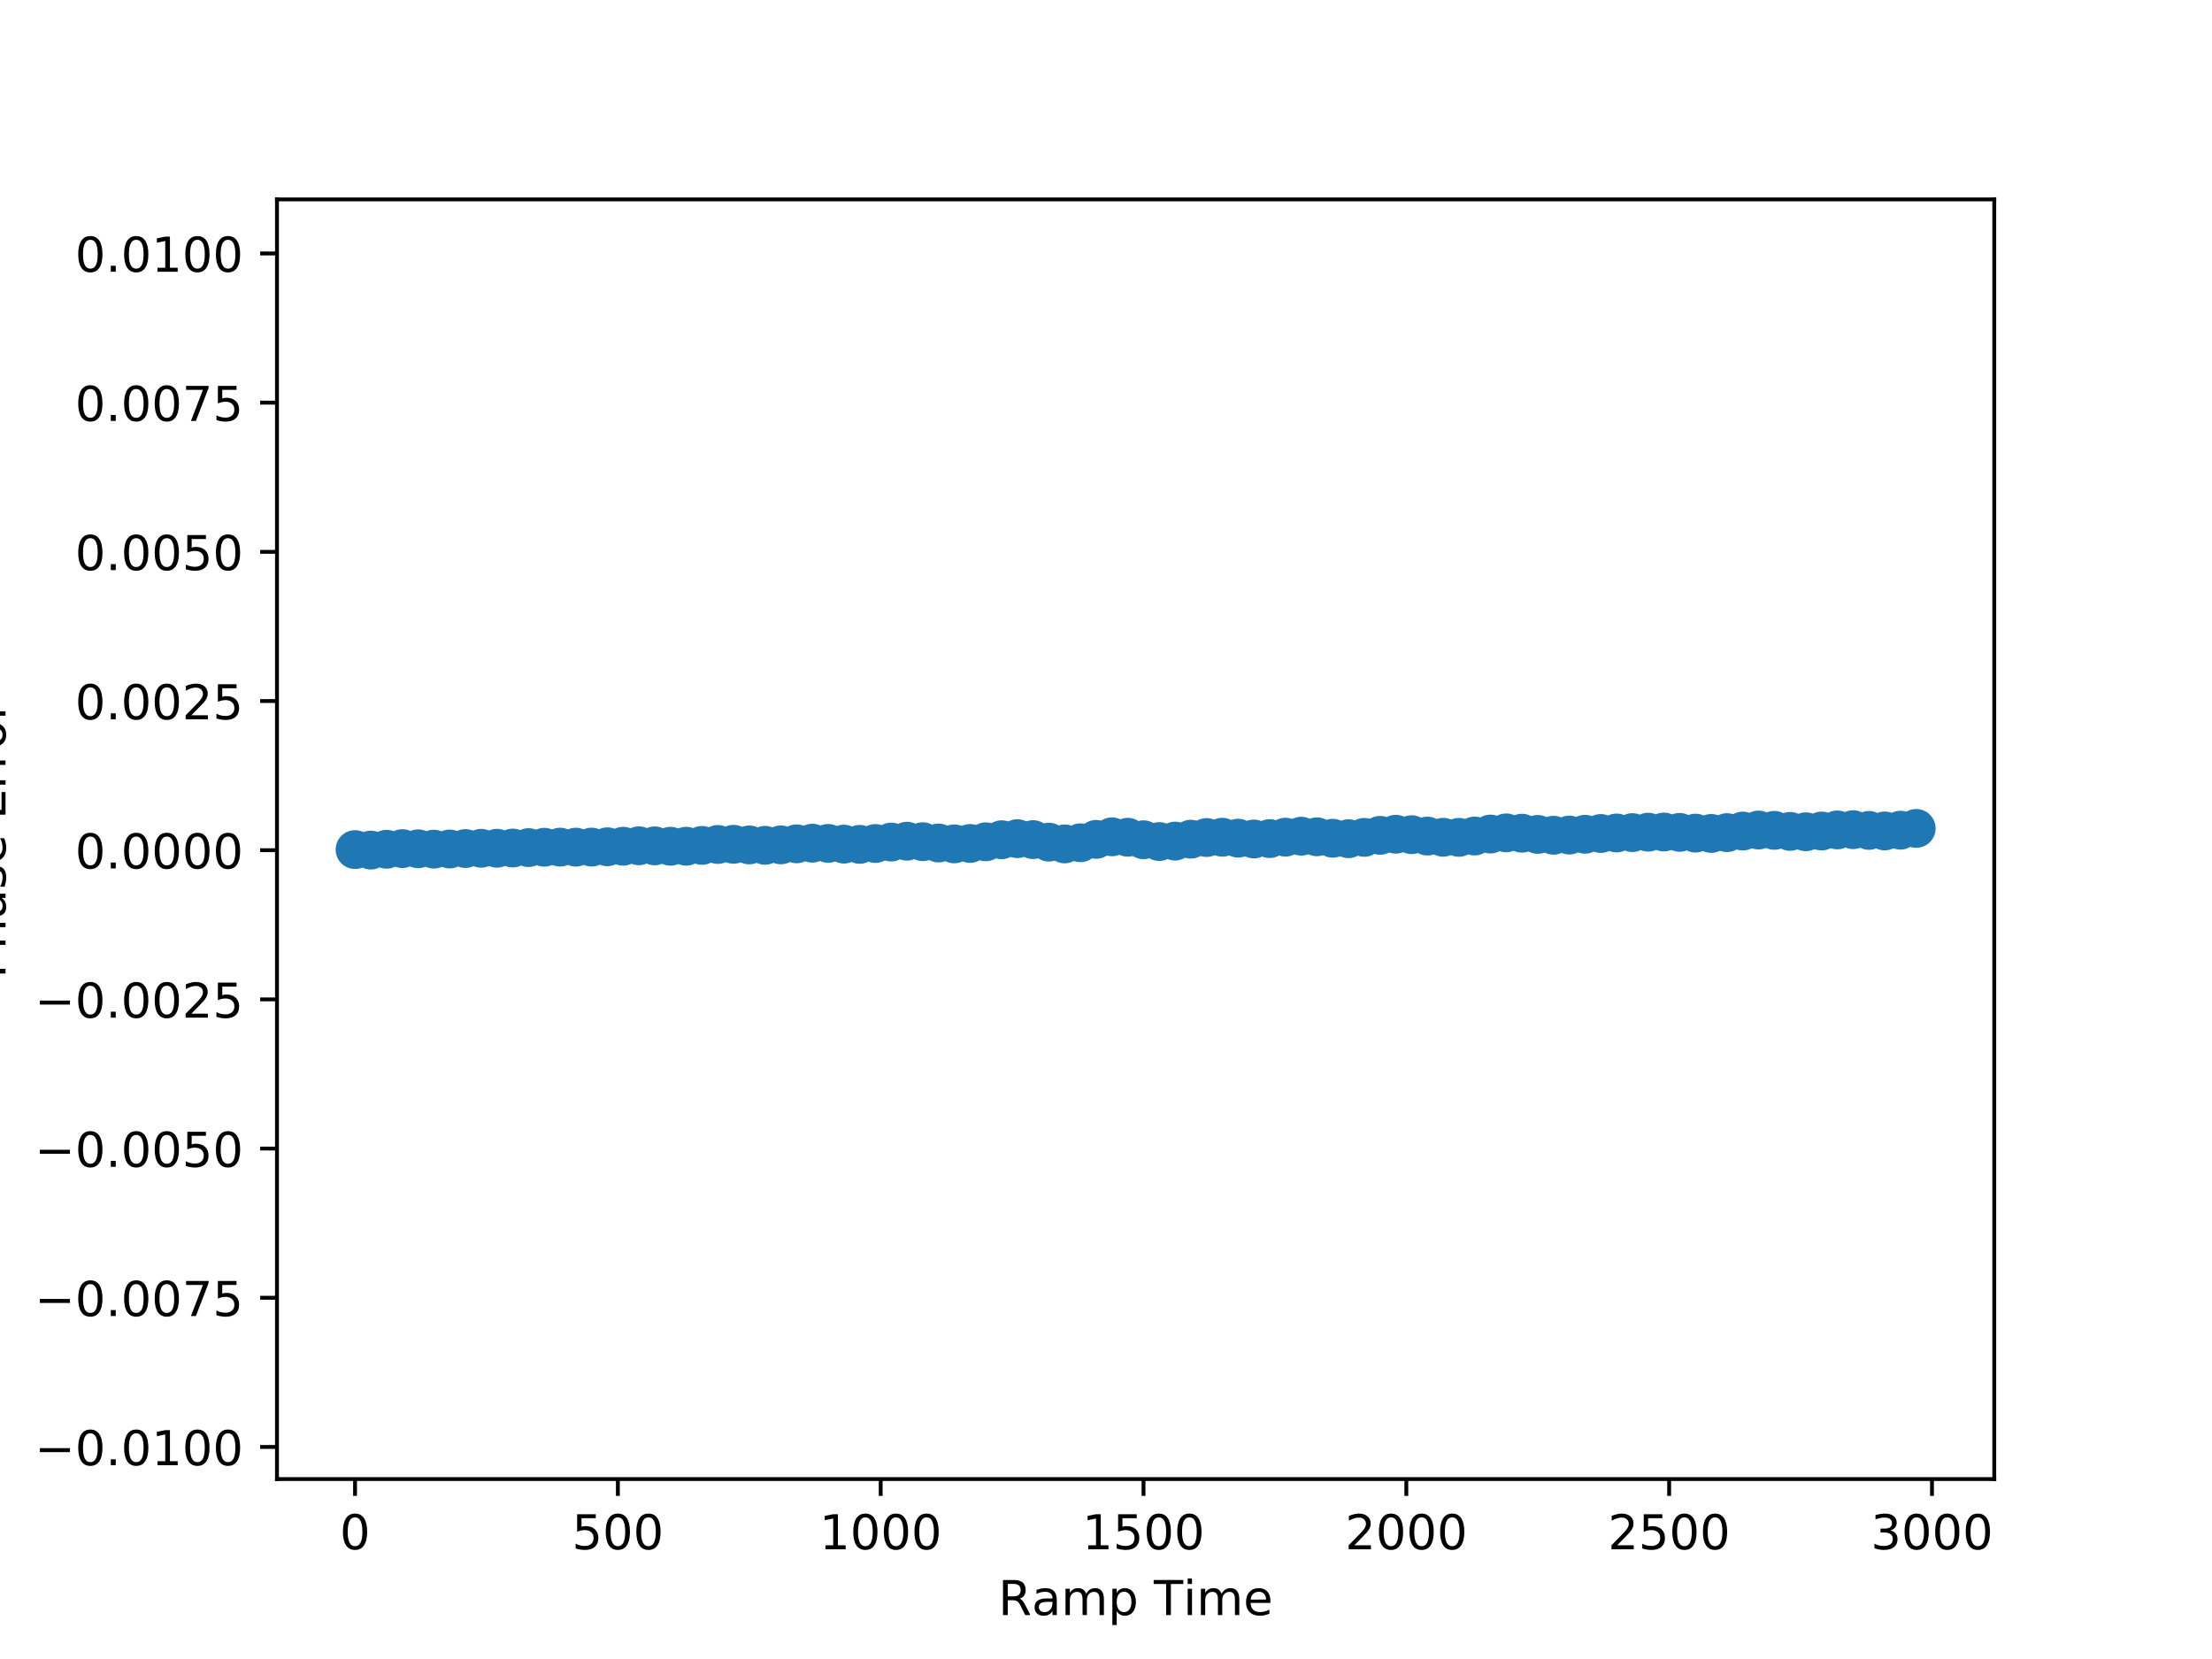 <?xml version="1.0" encoding="utf-8" standalone="no"?>
<!DOCTYPE svg PUBLIC "-//W3C//DTD SVG 1.1//EN"
  "http://www.w3.org/Graphics/SVG/1.1/DTD/svg11.dtd">
<!-- Created with matplotlib (http://matplotlib.org/) -->
<svg height="345pt" version="1.1" viewBox="0 0 460 345" width="460pt" xmlns="http://www.w3.org/2000/svg" xmlns:xlink="http://www.w3.org/1999/xlink">
 <defs>
  <style type="text/css">
*{stroke-linecap:butt;stroke-linejoin:round;}
  </style>
 </defs>
 <g id="figure_1">
  <g id="patch_1">
   <path d="M 0 345.6 
L 460.8 345.6 
L 460.8 0 
L 0 0 
z
" style="fill:#ffffff;"/>
  </g>
  <g id="axes_1">
   <g id="patch_2">
    <path d="M 57.6 307.584 
L 414.72 307.584 
L 414.72 41.472 
L 57.6 41.472 
z
" style="fill:#ffffff;"/>
   </g>
   <g id="PathCollection_1">
    <defs>
     <path d="M 0 3.536 
C 0.938 3.536 1.837 3.163 2.5 2.5 
C 3.163 1.837 3.536 0.938 3.536 0 
C 3.536 -0.938 3.163 -1.837 2.5 -2.5 
C 1.837 -3.163 0.938 -3.536 0 -3.536 
C -0.938 -3.536 -1.837 -3.163 -2.5 -2.5 
C -3.163 -1.837 -3.536 -0.938 -3.536 0 
C -3.536 0.938 -3.163 1.837 -2.5 2.5 
C -1.837 3.163 -0.938 3.536 0 3.536 
z
" id="m413b366175" style="stroke:#1f77b4;"/>
    </defs>
    <g clip-path="url(#pe765808992)">
     <use style="fill:#1f77b4;stroke:#1f77b4;" x="73.834" xlink:href="#m413b366175" y="176.678"/>
     <use style="fill:#1f77b4;stroke:#1f77b4;" x="77.113" xlink:href="#m413b366175" y="176.78"/>
     <use style="fill:#1f77b4;stroke:#1f77b4;" x="80.392" xlink:href="#m413b366175" y="176.61"/>
     <use style="fill:#1f77b4;stroke:#1f77b4;" x="83.671" xlink:href="#m413b366175" y="176.473"/>
     <use style="fill:#1f77b4;stroke:#1f77b4;" x="86.951" xlink:href="#m413b366175" y="176.51"/>
     <use style="fill:#1f77b4;stroke:#1f77b4;" x="90.23" xlink:href="#m413b366175" y="176.585"/>
     <use style="fill:#1f77b4;stroke:#1f77b4;" x="93.509" xlink:href="#m413b366175" y="176.555"/>
     <use style="fill:#1f77b4;stroke:#1f77b4;" x="96.789" xlink:href="#m413b366175" y="176.458"/>
     <use style="fill:#1f77b4;stroke:#1f77b4;" x="100.068" xlink:href="#m413b366175" y="176.407"/>
     <use style="fill:#1f77b4;stroke:#1f77b4;" x="103.347" xlink:href="#m413b366175" y="176.399"/>
     <use style="fill:#1f77b4;stroke:#1f77b4;" x="106.627" xlink:href="#m413b366175" y="176.355"/>
     <use style="fill:#1f77b4;stroke:#1f77b4;" x="109.906" xlink:href="#m413b366175" y="176.264"/>
     <use style="fill:#1f77b4;stroke:#1f77b4;" x="113.185" xlink:href="#m413b366175" y="176.19"/>
     <use style="fill:#1f77b4;stroke:#1f77b4;" x="116.465" xlink:href="#m413b366175" y="176.168"/>
     <use style="fill:#1f77b4;stroke:#1f77b4;" x="119.744" xlink:href="#m413b366175" y="176.174"/>
     <use style="fill:#1f77b4;stroke:#1f77b4;" x="123.023" xlink:href="#m413b366175" y="176.163"/>
     <use style="fill:#1f77b4;stroke:#1f77b4;" x="126.303" xlink:href="#m413b366175" y="176.096"/>
     <use style="fill:#1f77b4;stroke:#1f77b4;" x="129.582" xlink:href="#m413b366175" y="175.98"/>
     <use style="fill:#1f77b4;stroke:#1f77b4;" x="132.861" xlink:href="#m413b366175" y="175.888"/>
     <use style="fill:#1f77b4;stroke:#1f77b4;" x="136.141" xlink:href="#m413b366175" y="175.903"/>
     <use style="fill:#1f77b4;stroke:#1f77b4;" x="139.42" xlink:href="#m413b366175" y="175.985"/>
     <use style="fill:#1f77b4;stroke:#1f77b4;" x="142.699" xlink:href="#m413b366175" y="175.978"/>
     <use style="fill:#1f77b4;stroke:#1f77b4;" x="145.979" xlink:href="#m413b366175" y="175.807"/>
     <use style="fill:#1f77b4;stroke:#1f77b4;" x="149.258" xlink:href="#m413b366175" y="175.611"/>
     <use style="fill:#1f77b4;stroke:#1f77b4;" x="152.537" xlink:href="#m413b366175" y="175.579"/>
     <use style="fill:#1f77b4;stroke:#1f77b4;" x="155.817" xlink:href="#m413b366175" y="175.706"/>
     <use style="fill:#1f77b4;stroke:#1f77b4;" x="159.096" xlink:href="#m413b366175" y="175.792"/>
     <use style="fill:#1f77b4;stroke:#1f77b4;" x="162.375" xlink:href="#m413b366175" y="175.693"/>
     <use style="fill:#1f77b4;stroke:#1f77b4;" x="165.655" xlink:href="#m413b366175" y="175.48"/>
     <use style="fill:#1f77b4;stroke:#1f77b4;" x="168.934" xlink:href="#m413b366175" y="175.343"/>
     <use style="fill:#1f77b4;stroke:#1f77b4;" x="172.213" xlink:href="#m413b366175" y="175.39"/>
     <use style="fill:#1f77b4;stroke:#1f77b4;" x="175.493" xlink:href="#m413b366175" y="175.539"/>
     <use style="fill:#1f77b4;stroke:#1f77b4;" x="178.772" xlink:href="#m413b366175" y="175.59"/>
     <use style="fill:#1f77b4;stroke:#1f77b4;" x="182.051" xlink:href="#m413b366175" y="175.414"/>
     <use style="fill:#1f77b4;stroke:#1f77b4;" x="185.33" xlink:href="#m413b366175" y="175.11"/>
     <use style="fill:#1f77b4;stroke:#1f77b4;" x="188.61" xlink:href="#m413b366175" y="174.934"/>
     <use style="fill:#1f77b4;stroke:#1f77b4;" x="191.889" xlink:href="#m413b366175" y="175.036"/>
     <use style="fill:#1f77b4;stroke:#1f77b4;" x="195.168" xlink:href="#m413b366175" y="175.307"/>
     <use style="fill:#1f77b4;stroke:#1f77b4;" x="198.448" xlink:href="#m413b366175" y="175.49"/>
     <use style="fill:#1f77b4;stroke:#1f77b4;" x="201.727" xlink:href="#m413b366175" y="175.404"/>
     <use style="fill:#1f77b4;stroke:#1f77b4;" x="205.006" xlink:href="#m413b366175" y="175.058"/>
     <use style="fill:#1f77b4;stroke:#1f77b4;" x="208.286" xlink:href="#m413b366175" y="174.631"/>
     <use style="fill:#1f77b4;stroke:#1f77b4;" x="211.565" xlink:href="#m413b366175" y="174.405"/>
     <use style="fill:#1f77b4;stroke:#1f77b4;" x="214.844" xlink:href="#m413b366175" y="174.604"/>
     <use style="fill:#1f77b4;stroke:#1f77b4;" x="218.124" xlink:href="#m413b366175" y="175.129"/>
     <use style="fill:#1f77b4;stroke:#1f77b4;" x="221.403" xlink:href="#m413b366175" y="175.498"/>
     <use style="fill:#1f77b4;stroke:#1f77b4;" x="224.682" xlink:href="#m413b366175" y="175.26"/>
     <use style="fill:#1f77b4;stroke:#1f77b4;" x="227.962" xlink:href="#m413b366175" y="174.553"/>
     <use style="fill:#1f77b4;stroke:#1f77b4;" x="231.241" xlink:href="#m413b366175" y="174.018"/>
     <use style="fill:#1f77b4;stroke:#1f77b4;" x="234.52" xlink:href="#m413b366175" y="174.113"/>
     <use style="fill:#1f77b4;stroke:#1f77b4;" x="237.8" xlink:href="#m413b366175" y="174.633"/>
     <use style="fill:#1f77b4;stroke:#1f77b4;" x="241.079" xlink:href="#m413b366175" y="175.006"/>
     <use style="fill:#1f77b4;stroke:#1f77b4;" x="244.358" xlink:href="#m413b366175" y="174.912"/>
     <use style="fill:#1f77b4;stroke:#1f77b4;" x="247.638" xlink:href="#m413b366175" y="174.515"/>
     <use style="fill:#1f77b4;stroke:#1f77b4;" x="250.917" xlink:href="#m413b366175" y="174.171"/>
     <use style="fill:#1f77b4;stroke:#1f77b4;" x="254.196" xlink:href="#m413b366175" y="174.113"/>
     <use style="fill:#1f77b4;stroke:#1f77b4;" x="257.476" xlink:href="#m413b366175" y="174.299"/>
     <use style="fill:#1f77b4;stroke:#1f77b4;" x="260.755" xlink:href="#m413b366175" y="174.475"/>
     <use style="fill:#1f77b4;stroke:#1f77b4;" x="264.034" xlink:href="#m413b366175" y="174.393"/>
     <use style="fill:#1f77b4;stroke:#1f77b4;" x="267.314" xlink:href="#m413b366175" y="174.094"/>
     <use style="fill:#1f77b4;stroke:#1f77b4;" x="270.593" xlink:href="#m413b366175" y="173.89"/>
     <use style="fill:#1f77b4;stroke:#1f77b4;" x="273.872" xlink:href="#m413b366175" y="174.018"/>
     <use style="fill:#1f77b4;stroke:#1f77b4;" x="277.152" xlink:href="#m413b366175" y="174.321"/>
     <use style="fill:#1f77b4;stroke:#1f77b4;" x="280.431" xlink:href="#m413b366175" y="174.414"/>
     <use style="fill:#1f77b4;stroke:#1f77b4;" x="283.71" xlink:href="#m413b366175" y="174.137"/>
     <use style="fill:#1f77b4;stroke:#1f77b4;" x="286.99" xlink:href="#m413b366175" y="173.713"/>
     <use style="fill:#1f77b4;stroke:#1f77b4;" x="290.269" xlink:href="#m413b366175" y="173.483"/>
     <use style="fill:#1f77b4;stroke:#1f77b4;" x="293.548" xlink:href="#m413b366175" y="173.577"/>
     <use style="fill:#1f77b4;stroke:#1f77b4;" x="296.827" xlink:href="#m413b366175" y="173.867"/>
     <use style="fill:#1f77b4;stroke:#1f77b4;" x="300.107" xlink:href="#m413b366175" y="174.118"/>
     <use style="fill:#1f77b4;stroke:#1f77b4;" x="303.386" xlink:href="#m413b366175" y="174.134"/>
     <use style="fill:#1f77b4;stroke:#1f77b4;" x="306.665" xlink:href="#m413b366175" y="173.854"/>
     <use style="fill:#1f77b4;stroke:#1f77b4;" x="309.945" xlink:href="#m413b366175" y="173.446"/>
     <use style="fill:#1f77b4;stroke:#1f77b4;" x="313.224" xlink:href="#m413b366175" y="173.199"/>
     <use style="fill:#1f77b4;stroke:#1f77b4;" x="316.503" xlink:href="#m413b366175" y="173.267"/>
     <use style="fill:#1f77b4;stroke:#1f77b4;" x="319.783" xlink:href="#m413b366175" y="173.52"/>
     <use style="fill:#1f77b4;stroke:#1f77b4;" x="323.062" xlink:href="#m413b366175" y="173.696"/>
     <use style="fill:#1f77b4;stroke:#1f77b4;" x="326.341" xlink:href="#m413b366175" y="173.66"/>
     <use style="fill:#1f77b4;stroke:#1f77b4;" x="329.621" xlink:href="#m413b366175" y="173.491"/>
     <use style="fill:#1f77b4;stroke:#1f77b4;" x="332.9" xlink:href="#m413b366175" y="173.328"/>
     <use style="fill:#1f77b4;stroke:#1f77b4;" x="336.179" xlink:href="#m413b366175" y="173.224"/>
     <use style="fill:#1f77b4;stroke:#1f77b4;" x="339.459" xlink:href="#m413b366175" y="173.143"/>
     <use style="fill:#1f77b4;stroke:#1f77b4;" x="342.738" xlink:href="#m413b366175" y="173.059"/>
     <use style="fill:#1f77b4;stroke:#1f77b4;" x="346.017" xlink:href="#m413b366175" y="173.022"/>
     <use style="fill:#1f77b4;stroke:#1f77b4;" x="349.297" xlink:href="#m413b366175" y="173.098"/>
     <use style="fill:#1f77b4;stroke:#1f77b4;" x="352.576" xlink:href="#m413b366175" y="173.251"/>
     <use style="fill:#1f77b4;stroke:#1f77b4;" x="355.855" xlink:href="#m413b366175" y="173.318"/>
     <use style="fill:#1f77b4;stroke:#1f77b4;" x="359.135" xlink:href="#m413b366175" y="173.15"/>
     <use style="fill:#1f77b4;stroke:#1f77b4;" x="362.414" xlink:href="#m413b366175" y="172.824"/>
     <use style="fill:#1f77b4;stroke:#1f77b4;" x="365.693" xlink:href="#m413b366175" y="172.608"/>
     <use style="fill:#1f77b4;stroke:#1f77b4;" x="368.973" xlink:href="#m413b366175" y="172.676"/>
     <use style="fill:#1f77b4;stroke:#1f77b4;" x="372.252" xlink:href="#m413b366175" y="172.891"/>
     <use style="fill:#1f77b4;stroke:#1f77b4;" x="375.531" xlink:href="#m413b366175" y="172.973"/>
     <use style="fill:#1f77b4;stroke:#1f77b4;" x="378.811" xlink:href="#m413b366175" y="172.815"/>
     <use style="fill:#1f77b4;stroke:#1f77b4;" x="382.09" xlink:href="#m413b366175" y="172.586"/>
     <use style="fill:#1f77b4;stroke:#1f77b4;" x="385.369" xlink:href="#m413b366175" y="172.535"/>
     <use style="fill:#1f77b4;stroke:#1f77b4;" x="388.649" xlink:href="#m413b366175" y="172.687"/>
     <use style="fill:#1f77b4;stroke:#1f77b4;" x="391.928" xlink:href="#m413b366175" y="172.799"/>
     <use style="fill:#1f77b4;stroke:#1f77b4;" x="395.207" xlink:href="#m413b366175" y="172.641"/>
     <use style="fill:#1f77b4;stroke:#1f77b4;" x="398.486" xlink:href="#m413b366175" y="172.276"/>
    </g>
   </g>
   <g id="matplotlib.axis_1">
    <g id="xtick_1">
     <g id="line2d_1">
      <defs>
       <path d="M 0 0 
L 0 3.5 
" id="m06e9373ee4" style="stroke:#000000;stroke-width:0.8;"/>
      </defs>
      <g>
       <use style="stroke:#000000;stroke-width:0.8;" x="73.834" xlink:href="#m06e9373ee4" y="307.584"/>
      </g>
     </g>
     <g id="text_1">
      <!-- 0 -->
      <defs>
       <path d="M 31.781 66.406 
Q 24.172 66.406 20.328 58.906 
Q 16.5 51.422 16.5 36.375 
Q 16.5 21.391 20.328 13.891 
Q 24.172 6.391 31.781 6.391 
Q 39.453 6.391 43.281 13.891 
Q 47.125 21.391 47.125 36.375 
Q 47.125 51.422 43.281 58.906 
Q 39.453 66.406 31.781 66.406 
M 31.781 74.219 
Q 44.047 74.219 50.516 64.516 
Q 56.984 54.828 56.984 36.375 
Q 56.984 17.969 50.516 8.266 
Q 44.047 -1.422 31.781 -1.422 
Q 19.531 -1.422 13.062 8.266 
Q 6.594 17.969 6.594 36.375 
Q 6.594 54.828 13.062 64.516 
Q 19.531 74.219 31.781 74.219 
" id="DejaVuSans-30"/>
      </defs>
      <g transform="translate(70.652 322.182)scale(0.1 -0.1)">
       <use xlink:href="#DejaVuSans-30"/>
      </g>
     </g>
    </g>
    <g id="xtick_2">
     <g id="line2d_2">
      <g>
       <use style="stroke:#000000;stroke-width:0.8;" x="128.489" xlink:href="#m06e9373ee4" y="307.584"/>
      </g>
     </g>
     <g id="text_2">
      <!-- 500 -->
      <defs>
       <path d="M 10.797 72.906 
L 49.516 72.906 
L 49.516 64.594 
L 19.828 64.594 
L 19.828 46.734 
Q 21.969 47.469 24.109 47.828 
Q 26.266 48.188 28.422 48.188 
Q 40.625 48.188 47.75 41.5 
Q 54.891 34.812 54.891 23.391 
Q 54.891 11.625 47.562 5.094 
Q 40.234 -1.422 26.906 -1.422 
Q 22.312 -1.422 17.547 -0.641 
Q 12.797 0.141 7.719 1.703 
L 7.719 11.625 
Q 12.109 9.234 16.797 8.062 
Q 21.484 6.891 26.703 6.891 
Q 35.156 6.891 40.078 11.328 
Q 45.016 15.766 45.016 23.391 
Q 45.016 31 40.078 35.438 
Q 35.156 39.891 26.703 39.891 
Q 22.75 39.891 18.812 39.016 
Q 14.891 38.141 10.797 36.281 
z
" id="DejaVuSans-35"/>
      </defs>
      <g transform="translate(118.945 322.182)scale(0.1 -0.1)">
       <use xlink:href="#DejaVuSans-35"/>
       <use x="63.623" xlink:href="#DejaVuSans-30"/>
       <use x="127.246" xlink:href="#DejaVuSans-30"/>
      </g>
     </g>
    </g>
    <g id="xtick_3">
     <g id="line2d_3">
      <g>
       <use style="stroke:#000000;stroke-width:0.8;" x="183.144" xlink:href="#m06e9373ee4" y="307.584"/>
      </g>
     </g>
     <g id="text_3">
      <!-- 1000 -->
      <defs>
       <path d="M 12.406 8.297 
L 28.516 8.297 
L 28.516 63.922 
L 10.984 60.406 
L 10.984 69.391 
L 28.422 72.906 
L 38.281 72.906 
L 38.281 8.297 
L 54.391 8.297 
L 54.391 0 
L 12.406 0 
z
" id="DejaVuSans-31"/>
      </defs>
      <g transform="translate(170.419 322.182)scale(0.1 -0.1)">
       <use xlink:href="#DejaVuSans-31"/>
       <use x="63.623" xlink:href="#DejaVuSans-30"/>
       <use x="127.246" xlink:href="#DejaVuSans-30"/>
       <use x="190.869" xlink:href="#DejaVuSans-30"/>
      </g>
     </g>
    </g>
    <g id="xtick_4">
     <g id="line2d_4">
      <g>
       <use style="stroke:#000000;stroke-width:0.8;" x="237.8" xlink:href="#m06e9373ee4" y="307.584"/>
      </g>
     </g>
     <g id="text_4">
      <!-- 1500 -->
      <g transform="translate(225.075 322.182)scale(0.1 -0.1)">
       <use xlink:href="#DejaVuSans-31"/>
       <use x="63.623" xlink:href="#DejaVuSans-35"/>
       <use x="127.246" xlink:href="#DejaVuSans-30"/>
       <use x="190.869" xlink:href="#DejaVuSans-30"/>
      </g>
     </g>
    </g>
    <g id="xtick_5">
     <g id="line2d_5">
      <g>
       <use style="stroke:#000000;stroke-width:0.8;" x="292.455" xlink:href="#m06e9373ee4" y="307.584"/>
      </g>
     </g>
     <g id="text_5">
      <!-- 2000 -->
      <defs>
       <path d="M 19.188 8.297 
L 53.609 8.297 
L 53.609 0 
L 7.328 0 
L 7.328 8.297 
Q 12.938 14.109 22.625 23.891 
Q 32.328 33.688 34.812 36.531 
Q 39.547 41.844 41.422 45.531 
Q 43.312 49.219 43.312 52.781 
Q 43.312 58.594 39.234 62.25 
Q 35.156 65.922 28.609 65.922 
Q 23.969 65.922 18.812 64.312 
Q 13.672 62.703 7.812 59.422 
L 7.812 69.391 
Q 13.766 71.781 18.938 73 
Q 24.125 74.219 28.422 74.219 
Q 39.75 74.219 46.484 68.547 
Q 53.219 62.891 53.219 53.422 
Q 53.219 48.922 51.531 44.891 
Q 49.859 40.875 45.406 35.406 
Q 44.188 33.984 37.641 27.219 
Q 31.109 20.453 19.188 8.297 
" id="DejaVuSans-32"/>
      </defs>
      <g transform="translate(279.73 322.182)scale(0.1 -0.1)">
       <use xlink:href="#DejaVuSans-32"/>
       <use x="63.623" xlink:href="#DejaVuSans-30"/>
       <use x="127.246" xlink:href="#DejaVuSans-30"/>
       <use x="190.869" xlink:href="#DejaVuSans-30"/>
      </g>
     </g>
    </g>
    <g id="xtick_6">
     <g id="line2d_6">
      <g>
       <use style="stroke:#000000;stroke-width:0.8;" x="347.11" xlink:href="#m06e9373ee4" y="307.584"/>
      </g>
     </g>
     <g id="text_6">
      <!-- 2500 -->
      <g transform="translate(334.385 322.182)scale(0.1 -0.1)">
       <use xlink:href="#DejaVuSans-32"/>
       <use x="63.623" xlink:href="#DejaVuSans-35"/>
       <use x="127.246" xlink:href="#DejaVuSans-30"/>
       <use x="190.869" xlink:href="#DejaVuSans-30"/>
      </g>
     </g>
    </g>
    <g id="xtick_7">
     <g id="line2d_7">
      <g>
       <use style="stroke:#000000;stroke-width:0.8;" x="401.766" xlink:href="#m06e9373ee4" y="307.584"/>
      </g>
     </g>
     <g id="text_7">
      <!-- 3000 -->
      <defs>
       <path d="M 40.578 39.312 
Q 47.656 37.797 51.625 33 
Q 55.609 28.219 55.609 21.188 
Q 55.609 10.406 48.188 4.484 
Q 40.766 -1.422 27.094 -1.422 
Q 22.516 -1.422 17.656 -0.516 
Q 12.797 0.391 7.625 2.203 
L 7.625 11.719 
Q 11.719 9.328 16.594 8.109 
Q 21.484 6.891 26.812 6.891 
Q 36.078 6.891 40.938 10.547 
Q 45.797 14.203 45.797 21.188 
Q 45.797 27.641 41.281 31.266 
Q 36.766 34.906 28.719 34.906 
L 20.219 34.906 
L 20.219 43.016 
L 29.109 43.016 
Q 36.375 43.016 40.234 45.922 
Q 44.094 48.828 44.094 54.297 
Q 44.094 59.906 40.109 62.906 
Q 36.141 65.922 28.719 65.922 
Q 24.656 65.922 20.016 65.031 
Q 15.375 64.156 9.812 62.312 
L 9.812 71.094 
Q 15.438 72.656 20.344 73.438 
Q 25.25 74.219 29.594 74.219 
Q 40.828 74.219 47.359 69.109 
Q 53.906 64.016 53.906 55.328 
Q 53.906 49.266 50.438 45.094 
Q 46.969 40.922 40.578 39.312 
" id="DejaVuSans-33"/>
      </defs>
      <g transform="translate(389.041 322.182)scale(0.1 -0.1)">
       <use xlink:href="#DejaVuSans-33"/>
       <use x="63.623" xlink:href="#DejaVuSans-30"/>
       <use x="127.246" xlink:href="#DejaVuSans-30"/>
       <use x="190.869" xlink:href="#DejaVuSans-30"/>
      </g>
     </g>
    </g>
    <g id="text_8">
     <!-- Ramp Time -->
     <defs>
      <path d="M 44.391 34.188 
Q 47.562 33.109 50.562 29.594 
Q 53.562 26.078 56.594 19.922 
L 66.609 0 
L 56 0 
L 46.688 18.703 
Q 43.062 26.031 39.672 28.422 
Q 36.281 30.812 30.422 30.812 
L 19.672 30.812 
L 19.672 0 
L 9.812 0 
L 9.812 72.906 
L 32.078 72.906 
Q 44.578 72.906 50.734 67.672 
Q 56.891 62.453 56.891 51.906 
Q 56.891 45.016 53.688 40.469 
Q 50.484 35.938 44.391 34.188 
M 19.672 64.797 
L 19.672 38.922 
L 32.078 38.922 
Q 39.203 38.922 42.844 42.219 
Q 46.484 45.516 46.484 51.906 
Q 46.484 58.297 42.844 61.547 
Q 39.203 64.797 32.078 64.797 
z
" id="DejaVuSans-52"/>
      <path d="M 34.281 27.484 
Q 23.391 27.484 19.188 25 
Q 14.984 22.516 14.984 16.5 
Q 14.984 11.719 18.141 8.906 
Q 21.297 6.109 26.703 6.109 
Q 34.188 6.109 38.703 11.406 
Q 43.219 16.703 43.219 25.484 
L 43.219 27.484 
z
M 52.203 31.203 
L 52.203 0 
L 43.219 0 
L 43.219 8.297 
Q 40.141 3.328 35.547 0.953 
Q 30.953 -1.422 24.312 -1.422 
Q 15.922 -1.422 10.953 3.297 
Q 6 8.016 6 15.922 
Q 6 25.141 12.172 29.828 
Q 18.359 34.516 30.609 34.516 
L 43.219 34.516 
L 43.219 35.406 
Q 43.219 41.609 39.141 45 
Q 35.062 48.391 27.688 48.391 
Q 23 48.391 18.547 47.266 
Q 14.109 46.141 10.016 43.891 
L 10.016 52.203 
Q 14.938 54.109 19.578 55.047 
Q 24.219 56 28.609 56 
Q 40.484 56 46.344 49.844 
Q 52.203 43.703 52.203 31.203 
" id="DejaVuSans-61"/>
      <path d="M 52 44.188 
Q 55.375 50.25 60.062 53.125 
Q 64.75 56 71.094 56 
Q 79.641 56 84.281 50.016 
Q 88.922 44.047 88.922 33.016 
L 88.922 0 
L 79.891 0 
L 79.891 32.719 
Q 79.891 40.578 77.094 44.375 
Q 74.312 48.188 68.609 48.188 
Q 61.625 48.188 57.562 43.547 
Q 53.516 38.922 53.516 30.906 
L 53.516 0 
L 44.484 0 
L 44.484 32.719 
Q 44.484 40.625 41.703 44.406 
Q 38.922 48.188 33.109 48.188 
Q 26.219 48.188 22.156 43.531 
Q 18.109 38.875 18.109 30.906 
L 18.109 0 
L 9.078 0 
L 9.078 54.688 
L 18.109 54.688 
L 18.109 46.188 
Q 21.188 51.219 25.484 53.609 
Q 29.781 56 35.688 56 
Q 41.656 56 45.828 52.969 
Q 50 49.953 52 44.188 
" id="DejaVuSans-6d"/>
      <path d="M 18.109 8.203 
L 18.109 -20.797 
L 9.078 -20.797 
L 9.078 54.688 
L 18.109 54.688 
L 18.109 46.391 
Q 20.953 51.266 25.266 53.625 
Q 29.594 56 35.594 56 
Q 45.562 56 51.781 48.094 
Q 58.016 40.188 58.016 27.297 
Q 58.016 14.406 51.781 6.484 
Q 45.562 -1.422 35.594 -1.422 
Q 29.594 -1.422 25.266 0.953 
Q 20.953 3.328 18.109 8.203 
M 48.688 27.297 
Q 48.688 37.203 44.609 42.844 
Q 40.531 48.484 33.406 48.484 
Q 26.266 48.484 22.188 42.844 
Q 18.109 37.203 18.109 27.297 
Q 18.109 17.391 22.188 11.75 
Q 26.266 6.109 33.406 6.109 
Q 40.531 6.109 44.609 11.75 
Q 48.688 17.391 48.688 27.297 
" id="DejaVuSans-70"/>
      <path id="DejaVuSans-20"/>
      <path d="M -0.297 72.906 
L 61.375 72.906 
L 61.375 64.594 
L 35.5 64.594 
L 35.5 0 
L 25.594 0 
L 25.594 64.594 
L -0.297 64.594 
z
" id="DejaVuSans-54"/>
      <path d="M 9.422 54.688 
L 18.406 54.688 
L 18.406 0 
L 9.422 0 
z
M 9.422 75.984 
L 18.406 75.984 
L 18.406 64.594 
L 9.422 64.594 
z
" id="DejaVuSans-69"/>
      <path d="M 56.203 29.594 
L 56.203 25.203 
L 14.891 25.203 
Q 15.484 15.922 20.484 11.062 
Q 25.484 6.203 34.422 6.203 
Q 39.594 6.203 44.453 7.469 
Q 49.312 8.734 54.109 11.281 
L 54.109 2.781 
Q 49.266 0.734 44.188 -0.344 
Q 39.109 -1.422 33.891 -1.422 
Q 20.797 -1.422 13.156 6.188 
Q 5.516 13.812 5.516 26.812 
Q 5.516 40.234 12.766 48.109 
Q 20.016 56 32.328 56 
Q 43.359 56 49.781 48.891 
Q 56.203 41.797 56.203 29.594 
M 47.219 32.234 
Q 47.125 39.594 43.094 43.984 
Q 39.062 48.391 32.422 48.391 
Q 24.906 48.391 20.391 44.141 
Q 15.875 39.891 15.188 32.172 
z
" id="DejaVuSans-65"/>
     </defs>
     <g transform="translate(207.602 335.861)scale(0.1 -0.1)">
      <use xlink:href="#DejaVuSans-52"/>
      <use x="69.451" xlink:href="#DejaVuSans-61"/>
      <use x="130.73" xlink:href="#DejaVuSans-6d"/>
      <use x="228.143" xlink:href="#DejaVuSans-70"/>
      <use x="291.619" xlink:href="#DejaVuSans-20"/>
      <use x="323.406" xlink:href="#DejaVuSans-54"/>
      <use x="384.443" xlink:href="#DejaVuSans-69"/>
      <use x="412.227" xlink:href="#DejaVuSans-6d"/>
      <use x="509.639" xlink:href="#DejaVuSans-65"/>
     </g>
    </g>
   </g>
   <g id="matplotlib.axis_2">
    <g id="ytick_1">
     <g id="line2d_8">
      <defs>
       <path d="M 0 0 
L -3.5 0 
" id="m397c37392f" style="stroke:#000000;stroke-width:0.8;"/>
      </defs>
      <g>
       <use style="stroke:#000000;stroke-width:0.8;" x="57.6" xlink:href="#m397c37392f" y="300.902"/>
      </g>
     </g>
     <g id="text_9">
      <!-- −0.0100 -->
      <defs>
       <path d="M 10.594 35.5 
L 73.188 35.5 
L 73.188 27.203 
L 10.594 27.203 
z
" id="DejaVuSans-2212"/>
       <path d="M 10.688 12.406 
L 21 12.406 
L 21 0 
L 10.688 0 
z
" id="DejaVuSans-2e"/>
      </defs>
      <g transform="translate(7.23 304.701)scale(0.1 -0.1)">
       <use xlink:href="#DejaVuSans-2212"/>
       <use x="83.789" xlink:href="#DejaVuSans-30"/>
       <use x="147.412" xlink:href="#DejaVuSans-2e"/>
       <use x="179.199" xlink:href="#DejaVuSans-30"/>
       <use x="242.822" xlink:href="#DejaVuSans-31"/>
       <use x="306.445" xlink:href="#DejaVuSans-30"/>
       <use x="370.068" xlink:href="#DejaVuSans-30"/>
      </g>
     </g>
    </g>
    <g id="ytick_2">
     <g id="line2d_9">
      <g>
       <use style="stroke:#000000;stroke-width:0.8;" x="57.6" xlink:href="#m397c37392f" y="269.878"/>
      </g>
     </g>
     <g id="text_10">
      <!-- −0.0075 -->
      <defs>
       <path d="M 8.203 72.906 
L 55.078 72.906 
L 55.078 68.703 
L 28.609 0 
L 18.312 0 
L 43.219 64.594 
L 8.203 64.594 
z
" id="DejaVuSans-37"/>
      </defs>
      <g transform="translate(7.23 273.677)scale(0.1 -0.1)">
       <use xlink:href="#DejaVuSans-2212"/>
       <use x="83.789" xlink:href="#DejaVuSans-30"/>
       <use x="147.412" xlink:href="#DejaVuSans-2e"/>
       <use x="179.199" xlink:href="#DejaVuSans-30"/>
       <use x="242.822" xlink:href="#DejaVuSans-30"/>
       <use x="306.445" xlink:href="#DejaVuSans-37"/>
       <use x="370.068" xlink:href="#DejaVuSans-35"/>
      </g>
     </g>
    </g>
    <g id="ytick_3">
     <g id="line2d_10">
      <g>
       <use style="stroke:#000000;stroke-width:0.8;" x="57.6" xlink:href="#m397c37392f" y="238.854"/>
      </g>
     </g>
     <g id="text_11">
      <!-- −0.0050 -->
      <g transform="translate(7.23 242.653)scale(0.1 -0.1)">
       <use xlink:href="#DejaVuSans-2212"/>
       <use x="83.789" xlink:href="#DejaVuSans-30"/>
       <use x="147.412" xlink:href="#DejaVuSans-2e"/>
       <use x="179.199" xlink:href="#DejaVuSans-30"/>
       <use x="242.822" xlink:href="#DejaVuSans-30"/>
       <use x="306.445" xlink:href="#DejaVuSans-35"/>
       <use x="370.068" xlink:href="#DejaVuSans-30"/>
      </g>
     </g>
    </g>
    <g id="ytick_4">
     <g id="line2d_11">
      <g>
       <use style="stroke:#000000;stroke-width:0.8;" x="57.6" xlink:href="#m397c37392f" y="207.83"/>
      </g>
     </g>
     <g id="text_12">
      <!-- −0.0025 -->
      <g transform="translate(7.23 211.629)scale(0.1 -0.1)">
       <use xlink:href="#DejaVuSans-2212"/>
       <use x="83.789" xlink:href="#DejaVuSans-30"/>
       <use x="147.412" xlink:href="#DejaVuSans-2e"/>
       <use x="179.199" xlink:href="#DejaVuSans-30"/>
       <use x="242.822" xlink:href="#DejaVuSans-30"/>
       <use x="306.445" xlink:href="#DejaVuSans-32"/>
       <use x="370.068" xlink:href="#DejaVuSans-35"/>
      </g>
     </g>
    </g>
    <g id="ytick_5">
     <g id="line2d_12">
      <g>
       <use style="stroke:#000000;stroke-width:0.8;" x="57.6" xlink:href="#m397c37392f" y="176.806"/>
      </g>
     </g>
     <g id="text_13">
      <!-- 0.0000 -->
      <g transform="translate(15.609 180.605)scale(0.1 -0.1)">
       <use xlink:href="#DejaVuSans-30"/>
       <use x="63.623" xlink:href="#DejaVuSans-2e"/>
       <use x="95.41" xlink:href="#DejaVuSans-30"/>
       <use x="159.033" xlink:href="#DejaVuSans-30"/>
       <use x="222.656" xlink:href="#DejaVuSans-30"/>
       <use x="286.279" xlink:href="#DejaVuSans-30"/>
      </g>
     </g>
    </g>
    <g id="ytick_6">
     <g id="line2d_13">
      <g>
       <use style="stroke:#000000;stroke-width:0.8;" x="57.6" xlink:href="#m397c37392f" y="145.782"/>
      </g>
     </g>
     <g id="text_14">
      <!-- 0.0025 -->
      <g transform="translate(15.609 149.581)scale(0.1 -0.1)">
       <use xlink:href="#DejaVuSans-30"/>
       <use x="63.623" xlink:href="#DejaVuSans-2e"/>
       <use x="95.41" xlink:href="#DejaVuSans-30"/>
       <use x="159.033" xlink:href="#DejaVuSans-30"/>
       <use x="222.656" xlink:href="#DejaVuSans-32"/>
       <use x="286.279" xlink:href="#DejaVuSans-35"/>
      </g>
     </g>
    </g>
    <g id="ytick_7">
     <g id="line2d_14">
      <g>
       <use style="stroke:#000000;stroke-width:0.8;" x="57.6" xlink:href="#m397c37392f" y="114.758"/>
      </g>
     </g>
     <g id="text_15">
      <!-- 0.0050 -->
      <g transform="translate(15.609 118.557)scale(0.1 -0.1)">
       <use xlink:href="#DejaVuSans-30"/>
       <use x="63.623" xlink:href="#DejaVuSans-2e"/>
       <use x="95.41" xlink:href="#DejaVuSans-30"/>
       <use x="159.033" xlink:href="#DejaVuSans-30"/>
       <use x="222.656" xlink:href="#DejaVuSans-35"/>
       <use x="286.279" xlink:href="#DejaVuSans-30"/>
      </g>
     </g>
    </g>
    <g id="ytick_8">
     <g id="line2d_15">
      <g>
       <use style="stroke:#000000;stroke-width:0.8;" x="57.6" xlink:href="#m397c37392f" y="83.734"/>
      </g>
     </g>
     <g id="text_16">
      <!-- 0.0075 -->
      <g transform="translate(15.609 87.533)scale(0.1 -0.1)">
       <use xlink:href="#DejaVuSans-30"/>
       <use x="63.623" xlink:href="#DejaVuSans-2e"/>
       <use x="95.41" xlink:href="#DejaVuSans-30"/>
       <use x="159.033" xlink:href="#DejaVuSans-30"/>
       <use x="222.656" xlink:href="#DejaVuSans-37"/>
       <use x="286.279" xlink:href="#DejaVuSans-35"/>
      </g>
     </g>
    </g>
    <g id="ytick_9">
     <g id="line2d_16">
      <g>
       <use style="stroke:#000000;stroke-width:0.8;" x="57.6" xlink:href="#m397c37392f" y="52.71"/>
      </g>
     </g>
     <g id="text_17">
      <!-- 0.0100 -->
      <g transform="translate(15.609 56.509)scale(0.1 -0.1)">
       <use xlink:href="#DejaVuSans-30"/>
       <use x="63.623" xlink:href="#DejaVuSans-2e"/>
       <use x="95.41" xlink:href="#DejaVuSans-30"/>
       <use x="159.033" xlink:href="#DejaVuSans-31"/>
       <use x="222.656" xlink:href="#DejaVuSans-30"/>
       <use x="286.279" xlink:href="#DejaVuSans-30"/>
      </g>
     </g>
    </g>
    <g id="text_18">
     <!-- Phase Error -->
     <defs>
      <path d="M 19.672 64.797 
L 19.672 37.406 
L 32.078 37.406 
Q 38.969 37.406 42.719 40.969 
Q 46.484 44.531 46.484 51.125 
Q 46.484 57.672 42.719 61.234 
Q 38.969 64.797 32.078 64.797 
z
M 9.812 72.906 
L 32.078 72.906 
Q 44.344 72.906 50.609 67.359 
Q 56.891 61.812 56.891 51.125 
Q 56.891 40.328 50.609 34.812 
Q 44.344 29.297 32.078 29.297 
L 19.672 29.297 
L 19.672 0 
L 9.812 0 
z
" id="DejaVuSans-50"/>
      <path d="M 54.891 33.016 
L 54.891 0 
L 45.906 0 
L 45.906 32.719 
Q 45.906 40.484 42.875 44.328 
Q 39.844 48.188 33.797 48.188 
Q 26.516 48.188 22.312 43.547 
Q 18.109 38.922 18.109 30.906 
L 18.109 0 
L 9.078 0 
L 9.078 75.984 
L 18.109 75.984 
L 18.109 46.188 
Q 21.344 51.125 25.703 53.562 
Q 30.078 56 35.797 56 
Q 45.219 56 50.047 50.172 
Q 54.891 44.344 54.891 33.016 
" id="DejaVuSans-68"/>
      <path d="M 44.281 53.078 
L 44.281 44.578 
Q 40.484 46.531 36.375 47.5 
Q 32.281 48.484 27.875 48.484 
Q 21.188 48.484 17.844 46.438 
Q 14.5 44.391 14.5 40.281 
Q 14.5 37.156 16.891 35.375 
Q 19.281 33.594 26.516 31.984 
L 29.594 31.297 
Q 39.156 29.25 43.188 25.516 
Q 47.219 21.781 47.219 15.094 
Q 47.219 7.469 41.188 3.016 
Q 35.156 -1.422 24.609 -1.422 
Q 20.219 -1.422 15.453 -0.562 
Q 10.688 0.297 5.422 2 
L 5.422 11.281 
Q 10.406 8.688 15.234 7.391 
Q 20.062 6.109 24.812 6.109 
Q 31.156 6.109 34.562 8.281 
Q 37.984 10.453 37.984 14.406 
Q 37.984 18.062 35.516 20.016 
Q 33.062 21.969 24.703 23.781 
L 21.578 24.516 
Q 13.234 26.266 9.516 29.906 
Q 5.812 33.547 5.812 39.891 
Q 5.812 47.609 11.281 51.797 
Q 16.75 56 26.812 56 
Q 31.781 56 36.172 55.266 
Q 40.578 54.547 44.281 53.078 
" id="DejaVuSans-73"/>
      <path d="M 9.812 72.906 
L 55.906 72.906 
L 55.906 64.594 
L 19.672 64.594 
L 19.672 43.016 
L 54.391 43.016 
L 54.391 34.719 
L 19.672 34.719 
L 19.672 8.297 
L 56.781 8.297 
L 56.781 0 
L 9.812 0 
z
" id="DejaVuSans-45"/>
      <path d="M 41.109 46.297 
Q 39.594 47.172 37.812 47.578 
Q 36.031 48 33.891 48 
Q 26.266 48 22.188 43.047 
Q 18.109 38.094 18.109 28.812 
L 18.109 0 
L 9.078 0 
L 9.078 54.688 
L 18.109 54.688 
L 18.109 46.188 
Q 20.953 51.172 25.484 53.578 
Q 30.031 56 36.531 56 
Q 37.453 56 38.578 55.875 
Q 39.703 55.766 41.062 55.516 
z
" id="DejaVuSans-72"/>
      <path d="M 30.609 48.391 
Q 23.391 48.391 19.188 42.75 
Q 14.984 37.109 14.984 27.297 
Q 14.984 17.484 19.156 11.844 
Q 23.344 6.203 30.609 6.203 
Q 37.797 6.203 41.984 11.859 
Q 46.188 17.531 46.188 27.297 
Q 46.188 37.016 41.984 42.703 
Q 37.797 48.391 30.609 48.391 
M 30.609 56 
Q 42.328 56 49.016 48.375 
Q 55.719 40.766 55.719 27.297 
Q 55.719 13.875 49.016 6.219 
Q 42.328 -1.422 30.609 -1.422 
Q 18.844 -1.422 12.172 6.219 
Q 5.516 13.875 5.516 27.297 
Q 5.516 40.766 12.172 48.375 
Q 18.844 56 30.609 56 
" id="DejaVuSans-6f"/>
     </defs>
     <g transform="translate(1.15 203.429)rotate(-90)scale(0.1 -0.1)">
      <use xlink:href="#DejaVuSans-50"/>
      <use x="60.303" xlink:href="#DejaVuSans-68"/>
      <use x="123.682" xlink:href="#DejaVuSans-61"/>
      <use x="184.961" xlink:href="#DejaVuSans-73"/>
      <use x="237.061" xlink:href="#DejaVuSans-65"/>
      <use x="298.584" xlink:href="#DejaVuSans-20"/>
      <use x="330.371" xlink:href="#DejaVuSans-45"/>
      <use x="393.555" xlink:href="#DejaVuSans-72"/>
      <use x="434.652" xlink:href="#DejaVuSans-72"/>
      <use x="475.734" xlink:href="#DejaVuSans-6f"/>
      <use x="536.916" xlink:href="#DejaVuSans-72"/>
     </g>
    </g>
   </g>
   <g id="patch_3">
    <path d="M 57.6 307.584 
L 57.6 41.472 
" style="fill:none;stroke:#000000;stroke-linecap:square;stroke-linejoin:miter;stroke-width:0.8;"/>
   </g>
   <g id="patch_4">
    <path d="M 414.72 307.584 
L 414.72 41.472 
" style="fill:none;stroke:#000000;stroke-linecap:square;stroke-linejoin:miter;stroke-width:0.8;"/>
   </g>
   <g id="patch_5">
    <path d="M 57.6 307.584 
L 414.72 307.584 
" style="fill:none;stroke:#000000;stroke-linecap:square;stroke-linejoin:miter;stroke-width:0.8;"/>
   </g>
   <g id="patch_6">
    <path d="M 57.6 41.472 
L 414.72 41.472 
" style="fill:none;stroke:#000000;stroke-linecap:square;stroke-linejoin:miter;stroke-width:0.8;"/>
   </g>
  </g>
 </g>
 <defs>
  <clipPath id="pe765808992">
   <rect height="266.112" width="357.12" x="57.6" y="41.472"/>
  </clipPath>
 </defs>
</svg>
